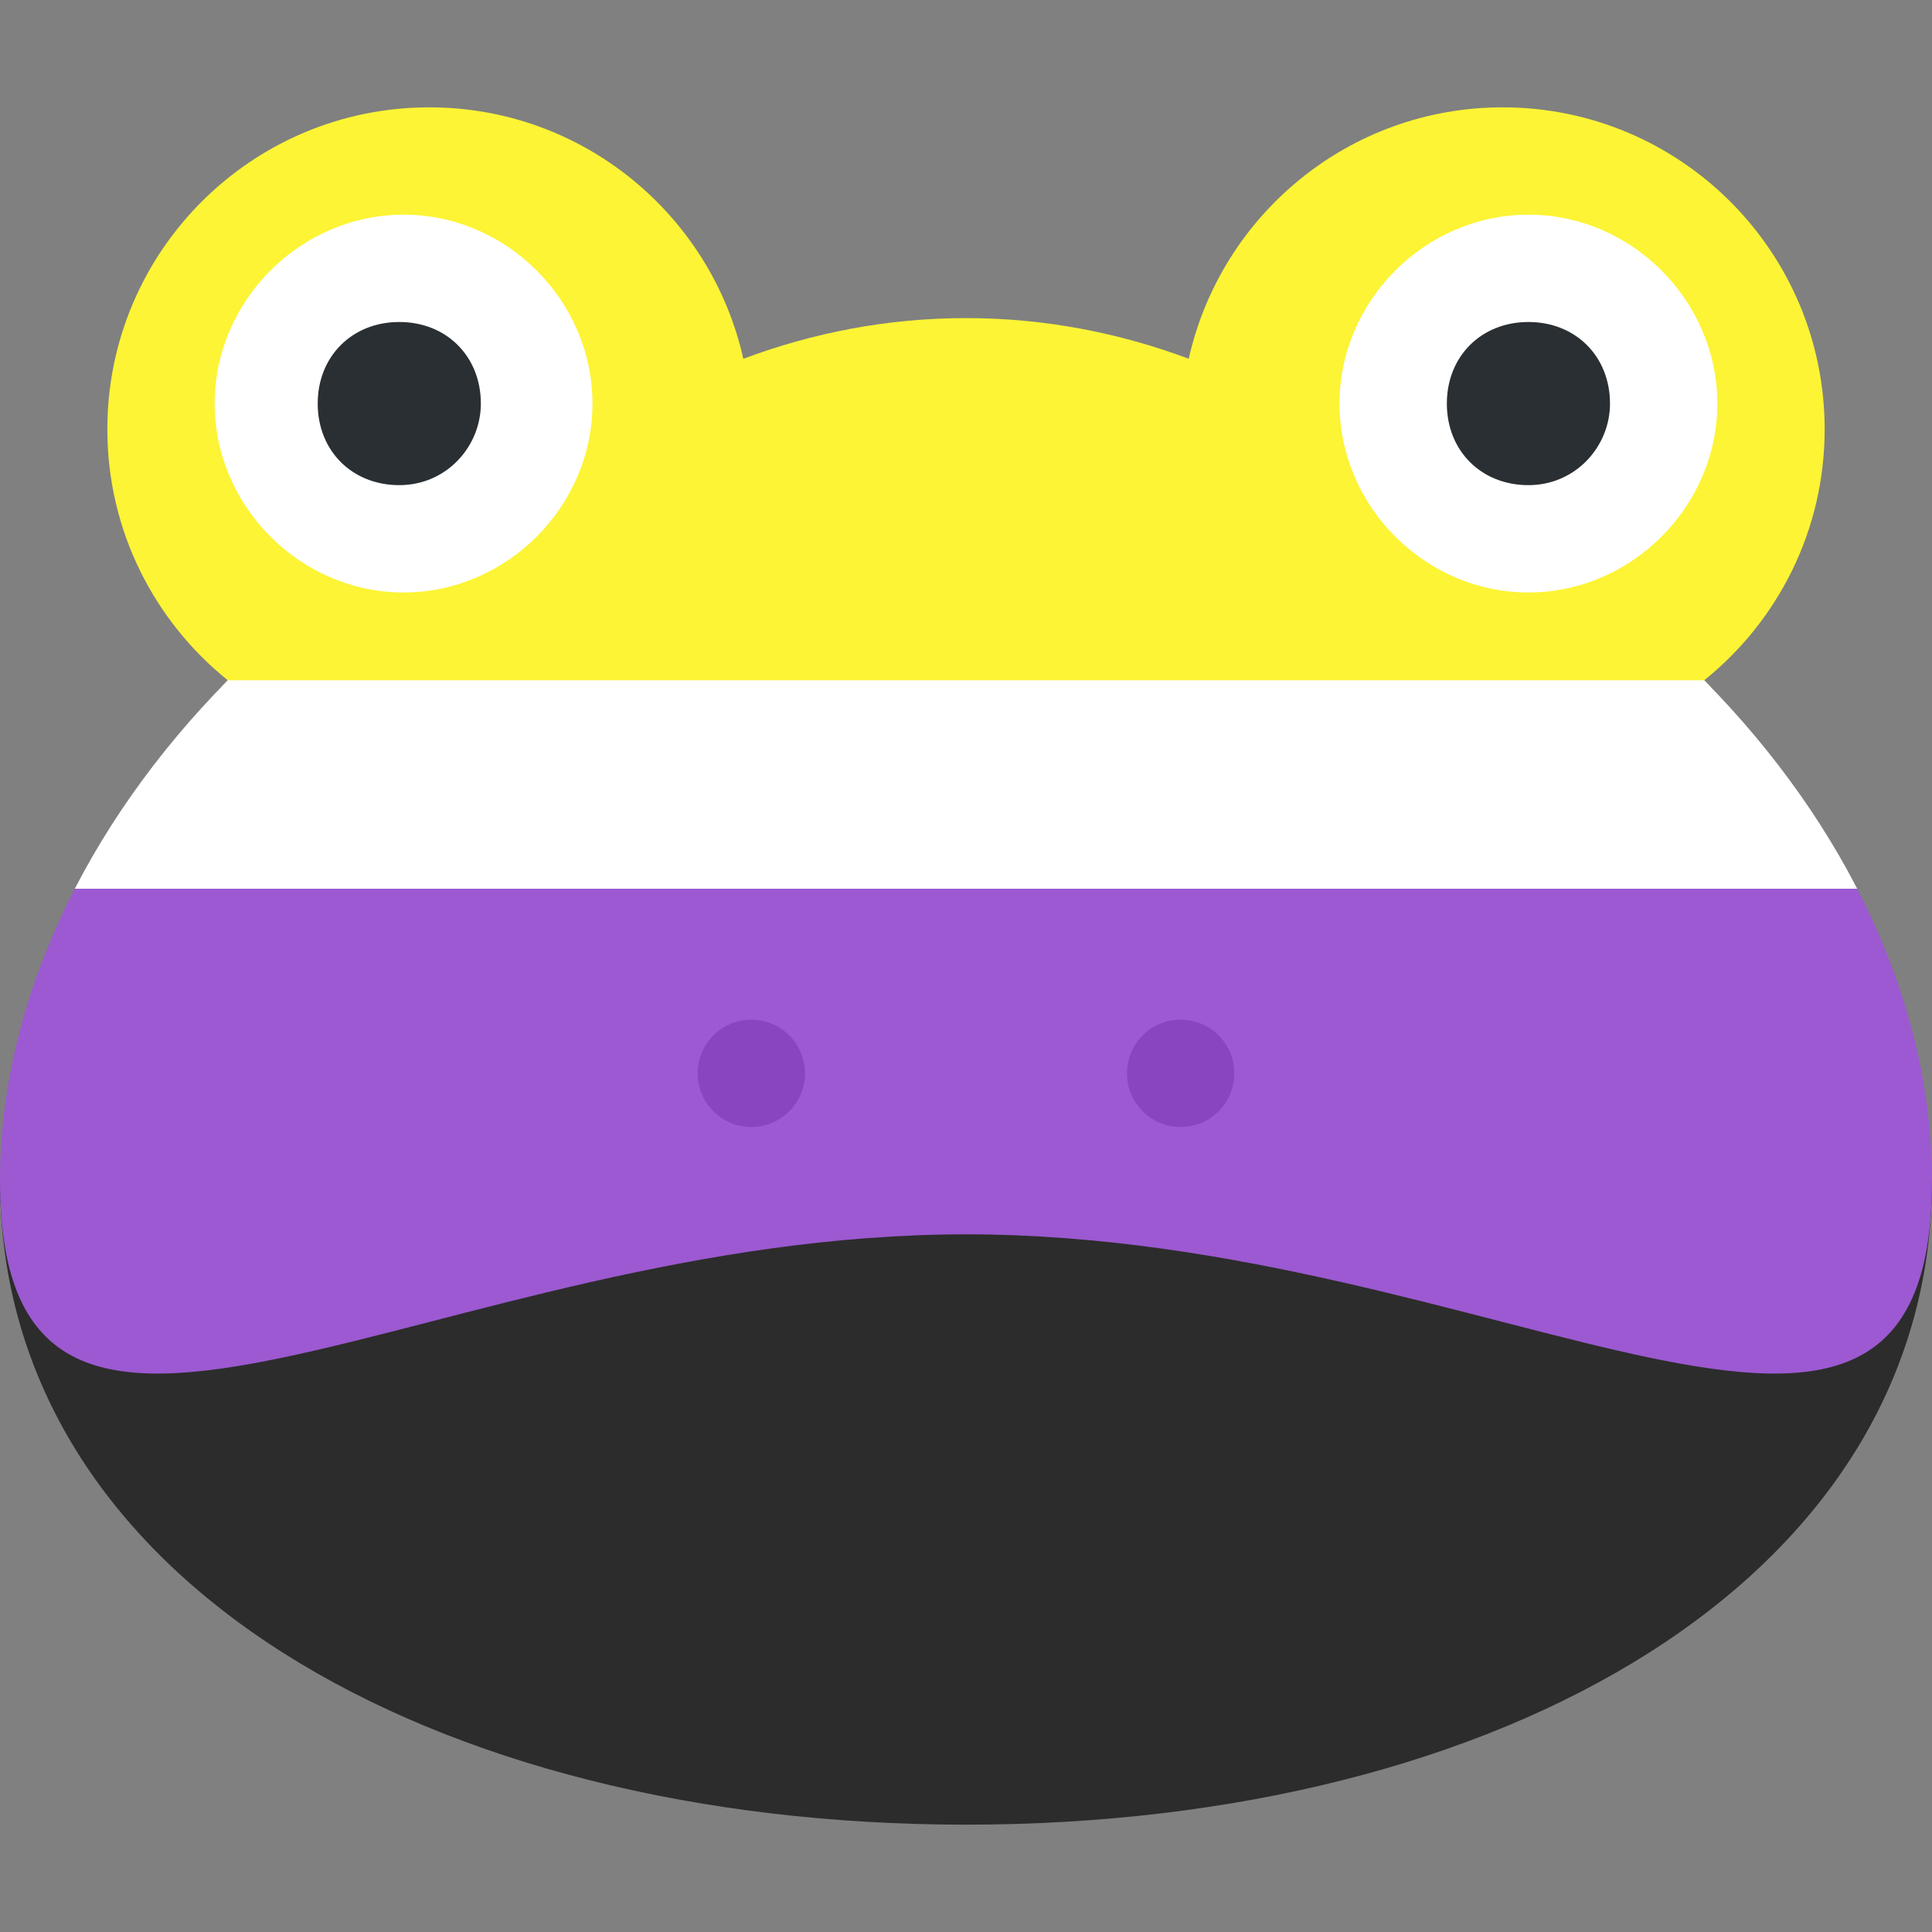 <?xml version="1.0" encoding="UTF-8" standalone="no"?>
<!-- Generator: Adobe Illustrator 25.0.0, SVG Export Plug-In . SVG Version: 6.00 Build 0)  -->

<svg
   version="1.1"
   id="svg2"
   inkscape:export-filename="/home/dodogta/Documents/Image edits/nbfrogtest.png"
   inkscape:export-xdpi="1092"
   inkscape:export-ydpi="1092"
   inkscape:version="1.1.2 (0a00cf5339, 2022-02-04, custom)"
   x="0px"
   y="0px"
   viewBox="0 0 45 45"
   style="enable-background:new 0 0 45 45;"
   xml:space="preserve"
   sodipodi:docname="nbFrog.svg"
   xmlns:inkscape="http://www.inkscape.org/namespaces/inkscape"
   xmlns:sodipodi="http://sodipodi.sourceforge.net/DTD/sodipodi-0.dtd"
   xmlns="http://www.w3.org/2000/svg"
   xmlns:svg="http://www.w3.org/2000/svg"><rect x="0" y="0" width="45" height="45" fill="#808080" stroke="none"/><defs
   id="defs92">
	<defs
   id="defs25">
		<path
   id="SVGID_5_"
   d="M 39.7,15.8 C 41.4,14.4 42.5,12.3 42.5,10 42.5,5.9 39.1,2.5 35,2.5 31.4,2.5 28.4,5 27.7,8.4 26.1,7.8 24.3,7.5 22.5,7.5 20.7,7.5 18.9,7.8 17.3,8.4 16.6,5 13.6,2.5 10,2.5 5.9,2.5 2.5,5.9 2.5,10 c 0,2.4 1.1,4.5 2.8,5.8 C 2,19.2 0,23.4 0,27.5 c 0,9.3 10.1,1.2 22.5,1.2 12.4,0 22.5,8.1 22.5,-1.2 0,-4.1 -2,-8.3 -5.3,-11.7" />
	</defs>
	
	

	<defs
   id="defs34">
		<path
   id="SVGID_7_"
   d="M 39.7,15.8 C 41.4,14.4 42.5,12.3 42.5,10 42.5,5.9 39.1,2.5 35,2.5 31.4,2.5 28.4,5 27.7,8.4 26.1,7.8 24.3,7.5 22.5,7.5 20.7,7.5 18.9,7.8 17.3,8.4 16.6,5 13.6,2.5 10,2.5 5.9,2.5 2.5,5.9 2.5,10 c 0,2.4 1.1,4.5 2.8,5.8 C 2,19.2 0,23.4 0,27.5 c 0,9.3 10.1,1.2 22.5,1.2 12.4,0 22.5,8.1 22.5,-1.2 0,-4.1 -2,-8.3 -5.3,-11.7" />
	</defs>
	
	
<clipPath
   clipPathUnits="userSpaceOnUse"
   id="clipPath10526"><path
     id="path10528"
     style="fill:#ffffff;fill-opacity:1;fill-rule:nonzero;stroke:none;stroke-width:1.25"
     d="M 39.694,15.845 C 41.404,14.47 42.5,12.364 42.5,10 42.5,5.859 39.142,2.5 35,2.5 31.424,2.5 28.438,5.006 27.688,8.356 26.076,7.753 24.332,7.409 22.5,7.409 c -1.831,0 -3.576,0.344 -5.186,0.948 C 16.562,5.006 13.576,2.5 10,2.5 5.859,2.5 2.5,5.859 2.5,10 c 0,2.364 1.097,4.47 2.806,5.845 C 2,19.195 0,23.356 0,27.5 c 0,9.32 10.074,1.25 22.5,1.25 12.428,0 22.5,8.07 22.5,-1.25 0,-4.144 -1.999,-8.305 -5.306,-11.655" /></clipPath><clipPath
   clipPathUnits="userSpaceOnUse"
   id="clipPath10536"><path
     id="path10538"
     style="fill:#ffffff;fill-opacity:1;fill-rule:nonzero;stroke:none;stroke-width:1.25"
     d="M 39.694,15.845 C 41.404,14.47 42.5,12.364 42.5,10 42.5,5.859 39.142,2.5 35,2.5 31.424,2.5 28.438,5.006 27.688,8.356 26.076,7.753 24.332,7.409 22.5,7.409 c -1.831,0 -3.576,0.344 -5.186,0.948 C 16.562,5.006 13.576,2.5 10,2.5 5.859,2.5 2.5,5.859 2.5,10 c 0,2.364 1.097,4.47 2.806,5.845 C 2,19.195 0,23.356 0,27.5 c 0,9.32 10.074,1.25 22.5,1.25 12.428,0 22.5,8.07 22.5,-1.25 0,-4.144 -1.999,-8.305 -5.306,-11.655" /></clipPath><clipPath
   clipPathUnits="userSpaceOnUse"
   id="clipPath879"><path
     id="path881"
     style="fill:#ffffff;fill-opacity:1;fill-rule:nonzero;stroke:none;stroke-width:1.25"
     d="M 39.694,15.845 C 41.404,14.47 42.5,12.364 42.5,10 42.5,5.859 39.142,2.5 35,2.5 31.424,2.5 28.438,5.006 27.688,8.356 26.076,7.753 24.332,7.409 22.5,7.409 c -1.831,0 -3.576,0.344 -5.186,0.948 C 16.562,5.006 13.576,2.5 10,2.5 5.859,2.5 2.5,5.859 2.5,10 c 0,2.364 1.097,4.47 2.806,5.845 C 2,19.195 0,23.356 0,27.5 c 0,9.32 10.074,1.25 22.5,1.25 12.428,0 22.5,8.07 22.5,-1.25 0,-4.144 -1.999,-8.305 -5.306,-11.655" /></clipPath><clipPath
   clipPathUnits="userSpaceOnUse"
   id="clipPath3801"><rect
     style="fill:#ffffff;fill-opacity:1;stroke-width:1.7;paint-order:markers fill stroke"
     id="rect3803"
     width="45"
     height="4.855"
     x="0"
     y="15.845" /></clipPath></defs>
<style
   type="text/css"
   id="style2">
	.st0{clip-path:url(#SVGID_2_);fill:#2C2C2C;}
	.st1{clip-path:url(#SVGID_4_);fill:#9C59D1;}
	.st2{clip-path:url(#SVGID_6_);fill:#FCF434;}
	.st3{clip-path:url(#SVGID_8_);fill:#FCFCFC;}
	.st4{clip-path:url(#SVGID_10_);fill:#9C59D1;}
	.st5{fill:#FFFFFF;}
	.st6{fill:#292F33;}
	.st7{clip-path:url(#SVGID_12_);fill:#8945BD;}
	.st8{clip-path:url(#SVGID_14_);fill:#8945BD;}
	.st9{clip-path:url(#SVGID_16_);fill:#8945BD;}
	.st10{clip-path:url(#SVGID_18_);fill:#8945BD;}
</style>
<sodipodi:namedview
   bordercolor="#666666"
   borderopacity="1"
   gridtolerance="10"
   guidetolerance="10"
   id="namedview3296"
   inkscape:current-layer="svg2"
   inkscape:cx="17.456699"
   inkscape:cy="33.366601"
   inkscape:pagecheckerboard="0"
   inkscape:pageopacity="0"
   inkscape:pageshadow="2"
   inkscape:window-height="1052"
   inkscape:window-maximized="1"
   inkscape:window-width="1920"
   inkscape:window-x="1920"
   inkscape:window-y="28"
   inkscape:zoom="11.313709"
   objecttolerance="10"
   pagecolor="#ffffff"
   showgrid="false">
	</sodipodi:namedview>

<path
   id="path22"
   style="fill:#2c2c2c;fill-opacity:1;fill-rule:nonzero;stroke:none;stroke-width:1.25"
   d="m 45,27.5 c 0,9.32 -10.074,15 -22.5,15 -12.426,0 -22.5,-5.68 -22.5,-15 h 45"
   sodipodi:nodetypes="cscc" /><rect
   style="fill:#fcf434;fill-opacity:1;stroke:none;stroke-width:1.7;paint-order:markers fill stroke"
   id="rect10362"
   width="45"
   height="15.891"
   x="0"
   y="0.109"
   clip-path="url(#clipPath10526)" /><path
   id="path10534"
   style="fill:#ffffff;fill-opacity:1;fill-rule:nonzero;stroke:none;stroke-width:1.25"
   d="M 39.694,15.845 C 41.404,14.47 42.5,12.364 42.5,10 42.5,5.859 39.142,2.5 35,2.5 31.424,2.5 28.438,5.006 27.688,8.356 26.076,7.753 24.332,7.409 22.5,7.409 c -1.831,0 -3.576,0.344 -5.186,0.948 C 16.562,5.006 13.576,2.5 10,2.5 5.859,2.5 2.5,5.859 2.5,10 c 0,2.364 1.097,4.47 2.806,5.845 C 2,19.195 0,23.356 0,27.5 c 0,9.32 10.074,1.25 22.5,1.25 12.428,0 22.5,8.07 22.5,-1.25 0,-4.144 -1.999,-8.305 -5.306,-11.655"
   clip-path="url(#clipPath3801)" />


		
	<path
   id="path46"
   style="fill:#8945bd;fill-opacity:1;fill-rule:nonzero;stroke:none;stroke-width:1.25"
   d="m 18.75,25 c 0,0.691 -0.56,1.25 -1.25,1.25 -0.69,0 -1.25,-0.559 -1.25,-1.25 0,-0.691 0.56,-1.25 1.25,-1.25 0.69,0 1.25,0.559 1.25,1.25" /><path
   id="path50"
   style="fill:#8945bd;fill-opacity:1;fill-rule:nonzero;stroke:none;stroke-width:1.25"
   d="m 28.75,25 c 0,0.691 -0.559,1.25 -1.25,1.25 -0.691,0 -1.25,-0.559 -1.25,-1.25 0,-0.691 0.559,-1.25 1.25,-1.25 0.691,0 1.25,0.559 1.25,1.25" />

		
	




<g
   id="g1613"><path
     id="path30"
     class="st5"
     d="M13.8,9.4c0,2.4-2,4.4-4.4,4.4S5,11.8,5,9.4S7,5,9.4,5S13.8,7,13.8,9.4" /><path
     id="path34"
     class="st6"
     d="M11.2,9.4c0,1-0.8,1.9-1.9,1.9s-1.9-0.8-1.9-1.9s0.8-1.9,1.9-1.9S11.2,8.3,11.2,9.4" /><path
     id="path38"
     class="st5"
     d="M40,9.4c0,2.4-2,4.4-4.4,4.4s-4.4-2-4.4-4.4s2-4.4,4.4-4.4S40,7,40,9.4" /><path
     id="path42"
     class="st6"
     d="M37.5,9.4c0,1-0.8,1.9-1.9,1.9s-1.9-0.8-1.9-1.9s0.8-1.9,1.9-1.9S37.5,8.3,37.5,9.4" /></g>
<rect
   style="fill:#9c59d1;fill-opacity:1;stroke:none;stroke-width:1.7;paint-order:markers fill stroke"
   id="rect3297"
   width="45"
   height="16.464"
   x="0"
   y="20.7"
   clip-path="url(#clipPath879)" />



<path
   id="path46-3"
   style="fill:#8945bd;fill-opacity:1;fill-rule:nonzero;stroke:none;stroke-width:1.25"
   d="m 18.75,25 c 0,0.691 -0.56,1.25 -1.25,1.25 -0.69,0 -1.25,-0.559 -1.25,-1.25 0,-0.691 0.56,-1.25 1.25,-1.25 0.69,0 1.25,0.559 1.25,1.25" /><path
   id="path50-6"
   style="fill:#8945bd;fill-opacity:1;fill-rule:nonzero;stroke:none;stroke-width:1.25"
   d="m 28.75,25 c 0,0.691 -0.559,1.25 -1.25,1.25 -0.691,0 -1.25,-0.559 -1.25,-1.25 0,-0.691 0.559,-1.25 1.25,-1.25 0.691,0 1.25,0.559 1.25,1.25" /></svg>
